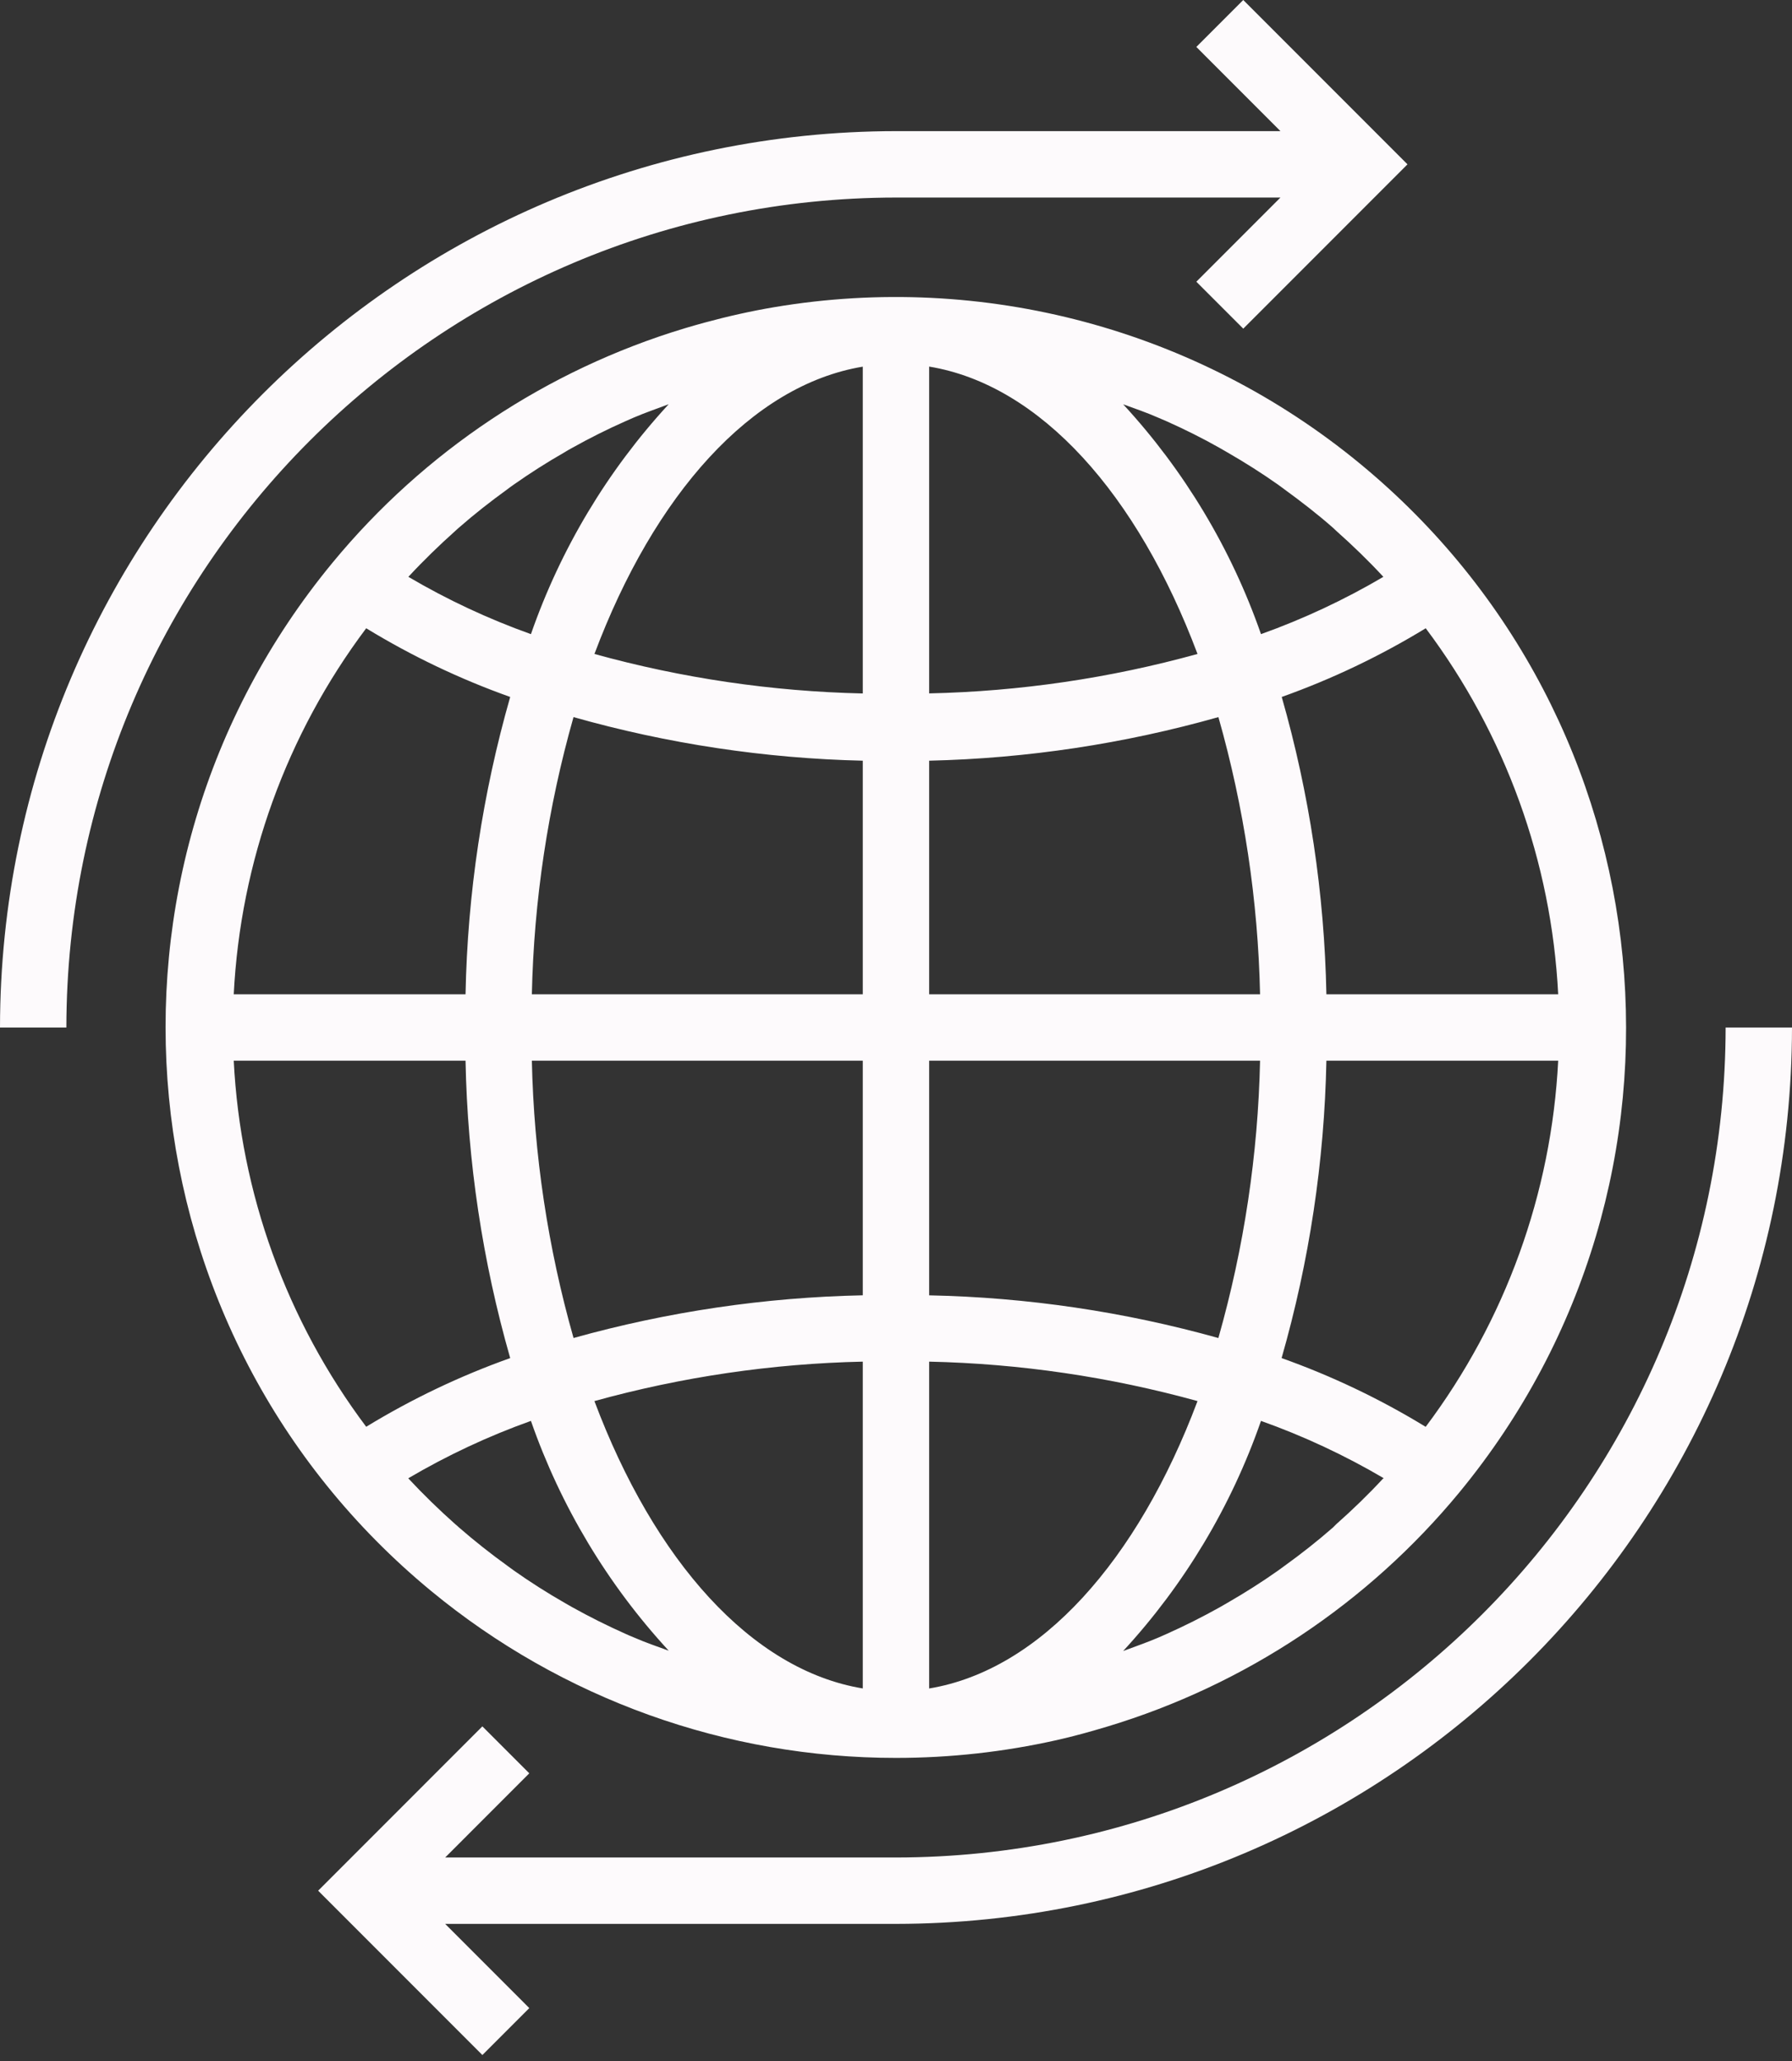 <svg width="147" height="169" viewBox="0 0 147 169" fill="none" xmlns="http://www.w3.org/2000/svg">
<rect x="0" y="0" width="147" height="169" fill="#333333" stroke="none"/>
<path d="M111.567 38.022C98.176 26.992 80.662 22.308 63.553 25.18C61.601 25.507 59.677 25.942 57.779 26.457C57.235 26.604 56.69 26.764 56.146 26.925C44.836 30.34 34.791 37.026 27.275 46.141C6.227 71.655 9.847 109.4 35.361 130.448C46.096 139.303 59.58 144.144 73.497 144.139C77.93 144.14 82.35 143.652 86.675 142.682C88.08 142.367 89.463 141.983 90.837 141.569C102.149 138.157 112.199 131.474 119.719 122.361C140.758 96.82 137.108 59.06 111.567 38.022ZM33.525 47.27C34.742 45.958 36.021 44.72 37.336 43.544C37.437 43.454 37.535 43.356 37.638 43.272C38.915 42.153 40.248 41.11 41.615 40.122C41.792 39.994 41.963 39.85 42.143 39.736C43.482 38.794 44.861 37.916 46.281 37.103C46.501 36.975 46.722 36.831 46.945 36.719C48.353 35.932 49.794 35.21 51.268 34.555L52 34.234C52.934 33.834 53.906 33.505 54.853 33.145C49.834 38.587 45.987 45.004 43.553 51.996C40.059 50.75 36.692 49.176 33.495 47.295L33.525 47.27ZM30.04 51.514C33.773 53.793 37.731 55.68 41.852 57.147C39.582 65.081 38.35 73.277 38.188 81.529H19.174C19.722 70.664 23.506 60.212 30.04 51.514ZM30.04 116.988C23.507 108.29 19.722 97.838 19.174 86.973H38.188C38.349 95.225 39.581 103.421 41.852 111.356C37.732 112.823 33.774 114.711 30.04 116.988ZM51.995 134.26C51.763 134.167 51.526 134.067 51.292 133.958C49.811 133.296 48.358 132.572 46.937 131.78C46.724 131.663 46.518 131.538 46.305 131.418C44.879 130.601 43.482 129.714 42.13 128.758C41.969 128.644 41.811 128.524 41.65 128.407C40.267 127.411 38.928 126.355 37.63 125.225C37.543 125.146 37.458 125.062 37.358 124.986C36.016 123.793 34.72 122.536 33.489 121.213C36.688 119.33 40.058 117.754 43.553 116.506C45.989 123.495 49.836 129.909 54.856 135.349C53.897 135 52.931 134.671 51.995 134.26ZM70.775 138.444C61.639 136.939 53.674 127.958 48.761 114.881C55.937 112.896 63.331 111.81 70.775 111.647V138.444ZM70.775 106.208C62.75 106.373 54.779 107.55 47.048 109.709C44.945 102.307 43.796 94.666 43.629 86.973H70.775V106.208ZM70.775 81.529H43.629C43.795 73.838 44.943 66.199 47.046 58.799C54.773 60.987 62.746 62.188 70.775 62.373V81.529ZM70.775 56.861C63.332 56.695 55.938 55.607 48.763 53.622C53.663 40.558 61.641 31.577 70.775 30.064V56.861ZM116.954 51.514C123.487 60.212 127.272 70.664 127.82 81.529H108.806C108.645 73.277 107.413 65.081 105.142 57.147C109.262 55.679 113.22 53.791 116.954 51.514ZM94.991 34.239L95.71 34.547C97.185 35.206 98.633 35.927 100.044 36.725C100.261 36.847 100.476 36.975 100.694 37.1C102.115 37.917 103.503 38.796 104.848 39.744C105.02 39.864 105.186 39.994 105.354 40.117C106.716 41.108 108.077 42.156 109.353 43.28C109.449 43.364 109.538 43.454 109.626 43.538C110.962 44.725 112.252 45.972 113.48 47.298C110.289 49.176 106.928 50.749 103.441 51.996C101.004 45.006 97.156 38.591 92.136 33.151C93.094 33.499 94.058 33.828 94.991 34.239ZM76.219 30.058C85.355 31.564 93.32 40.544 98.233 53.621C91.057 55.606 83.663 56.692 76.219 56.855V30.058ZM76.219 62.373C84.248 62.187 92.221 60.986 99.948 58.799C102.051 66.199 103.199 73.838 103.365 81.529H76.219V62.373ZM76.219 86.973H103.365C103.198 94.667 102.049 102.309 99.945 109.711C92.216 107.55 84.244 106.374 76.219 106.211V86.973ZM76.219 138.447V111.647C83.663 111.811 91.057 112.897 98.233 114.881V114.884C93.32 127.95 85.355 136.933 76.219 138.447ZM113.458 121.232C112.239 122.549 110.954 123.79 109.623 124.969C109.528 125.056 109.438 125.146 109.351 125.241C108.066 126.366 106.726 127.419 105.352 128.407C105.183 128.53 105.02 128.655 104.848 128.775C103.503 129.725 102.112 130.604 100.691 131.423C100.476 131.546 100.261 131.674 100.046 131.794C98.635 132.583 97.188 133.309 95.707 133.971L94.989 134.287C94.055 134.687 93.083 135.017 92.133 135.376C97.157 129.929 101.007 123.505 103.441 116.506C106.939 117.751 110.312 119.325 113.513 121.207L113.458 121.232ZM116.954 116.988H116.943C113.21 114.709 109.252 112.822 105.131 111.356C107.405 103.421 108.641 95.225 108.806 86.973H127.82C127.272 97.838 123.487 108.29 116.954 116.988Z" fill="#FDFAFC"/>
<path d="M141.556 84.251C141.514 121.819 111.069 152.263 73.501 152.305H36.518L43.419 145.402L39.57 141.553L26.098 155.027L39.57 168.502L43.419 164.653L36.518 157.749H73.501C114.075 157.704 146.955 124.824 147 84.251H141.556Z" fill="#FDFAFC"/>
<path d="M101.986 0L98.137 3.849L105.037 10.752H73.498C32.925 10.797 0.045 43.678 0 84.251H5.444C5.486 46.683 35.931 16.239 73.498 16.197H105.037L98.137 23.1L101.986 26.949L115.458 13.475L101.986 0Z" fill="#FDFAFC"/>
</svg>
